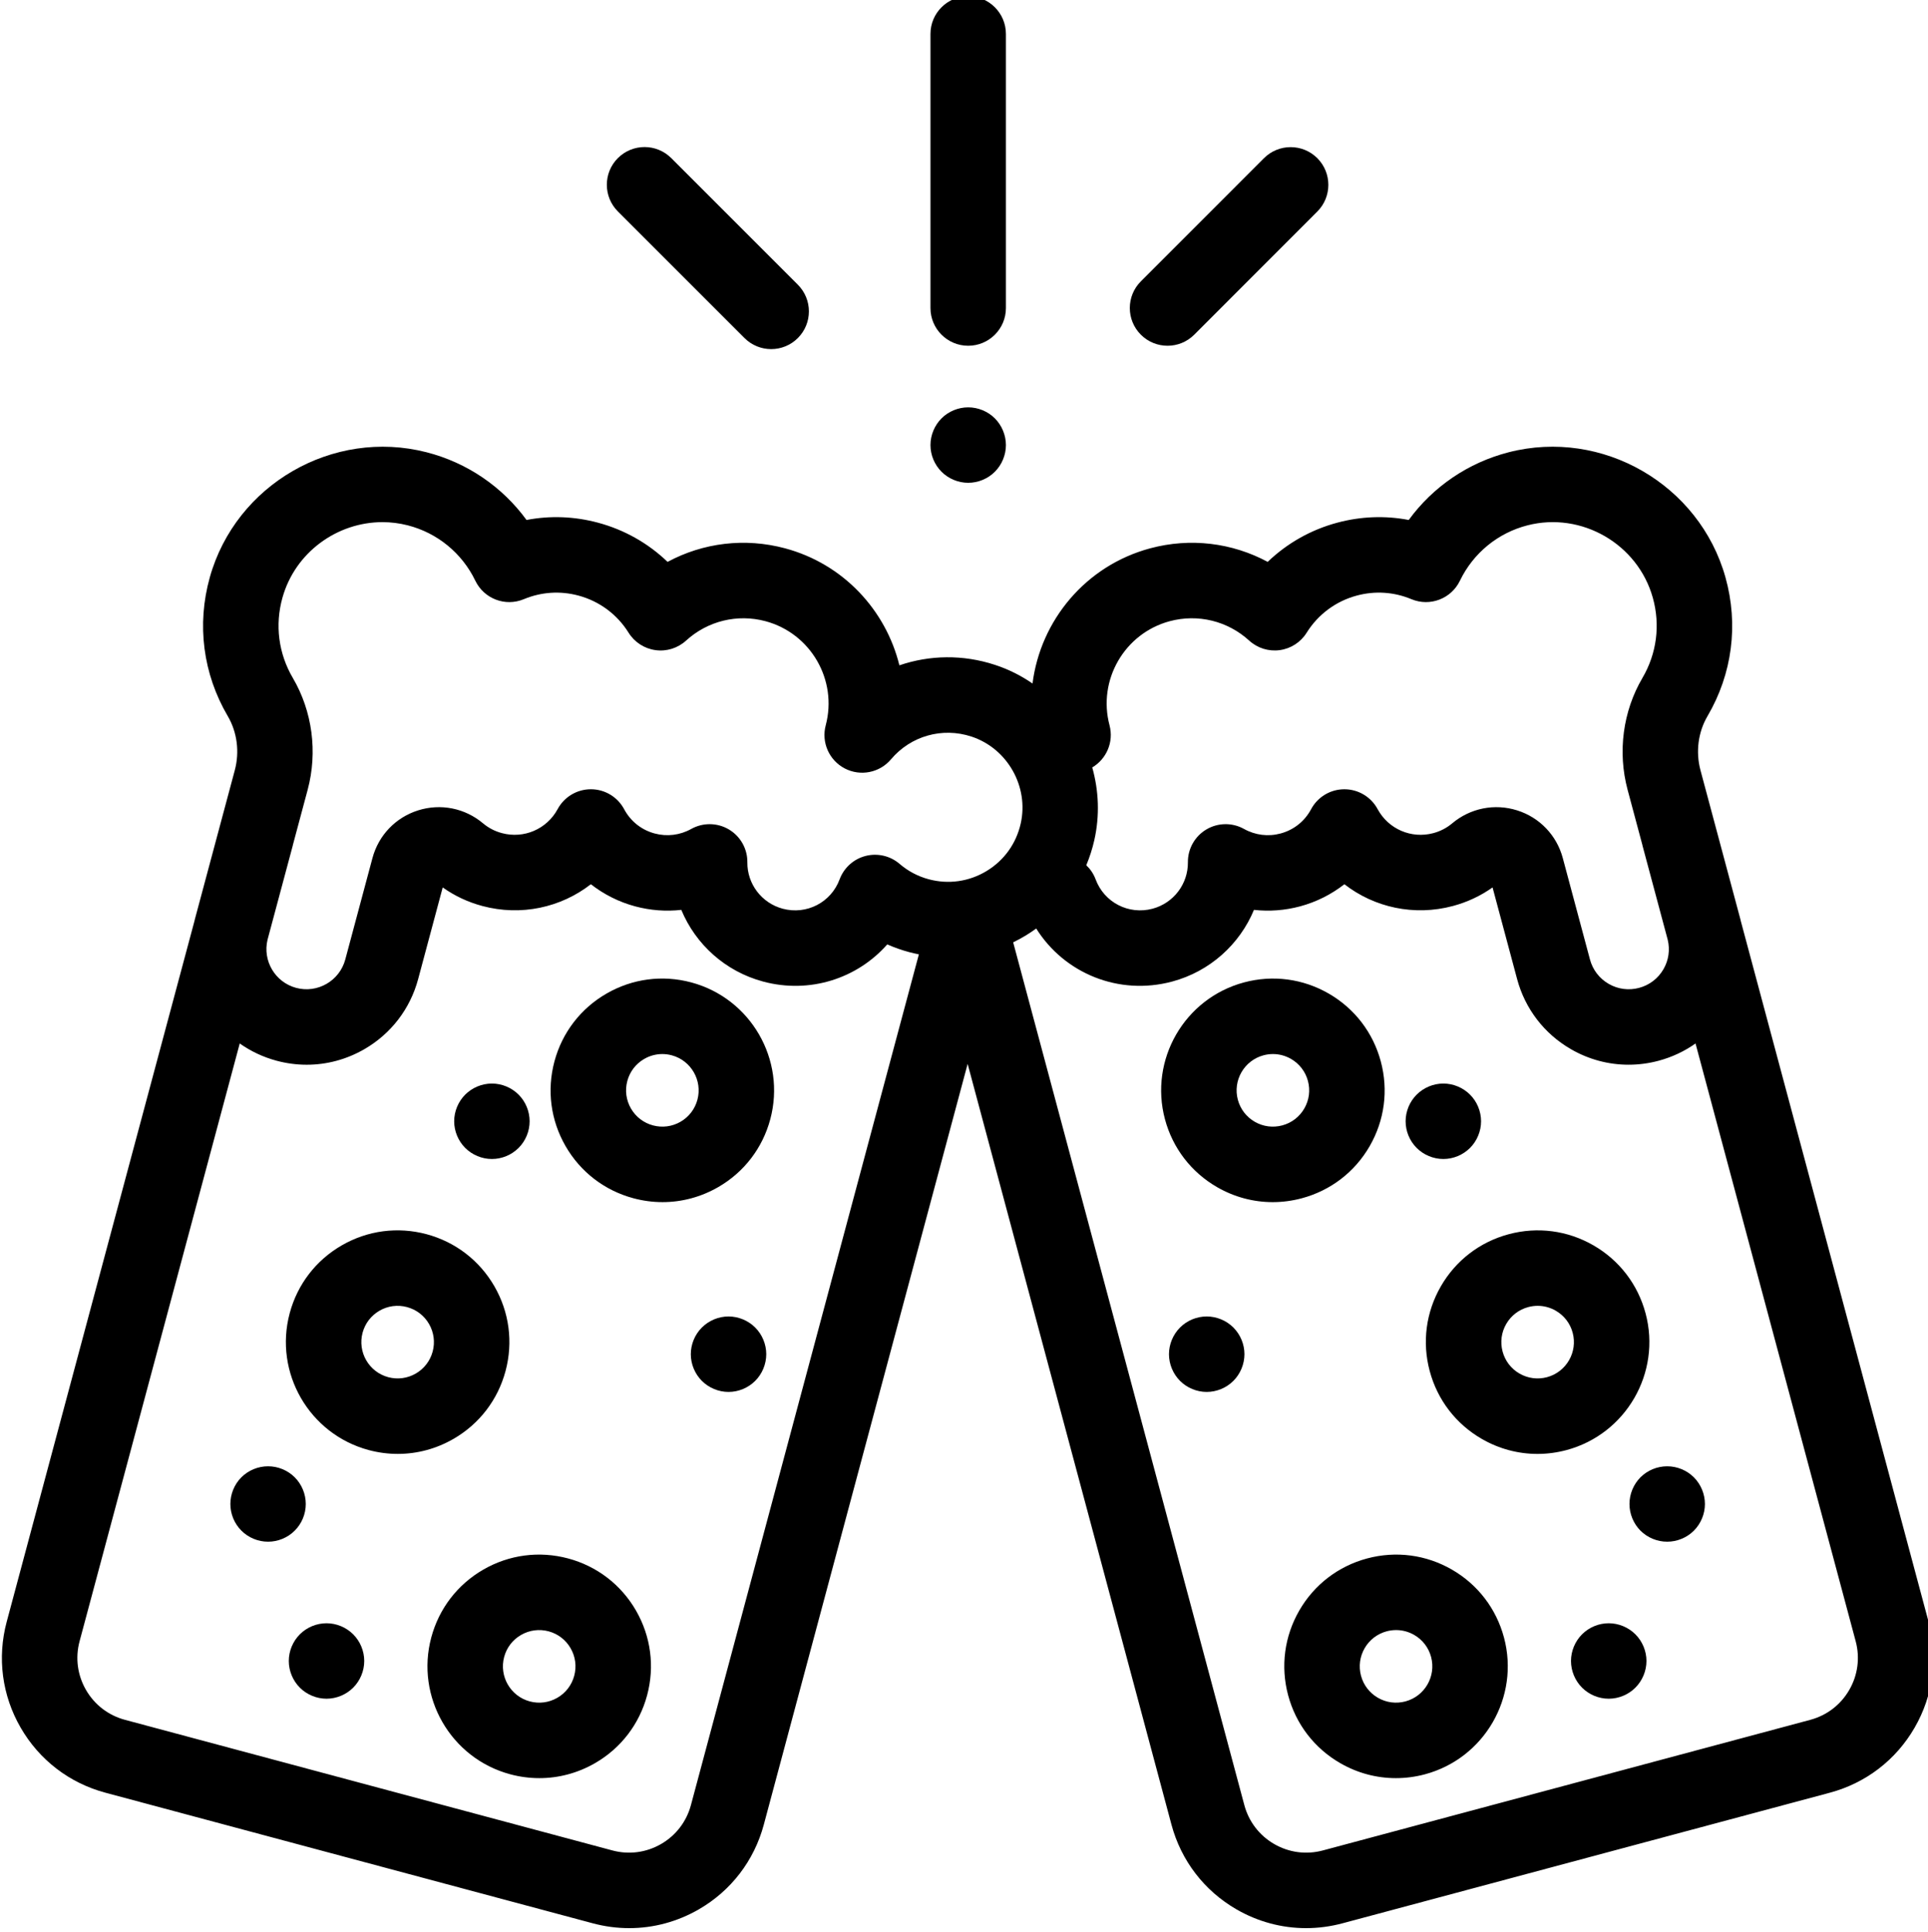 <svg viewBox="0 1 511 511.999" xmlns="http://www.w3.org/2000/svg"><path d="m511.145 430.793-49.742-185.633c-.043-.188-.082-.371-.133-.559l-10.574-39.465c-1.305-4.871-.629-10.098 1.859-14.336 6.57-11.203 8.266-24.266 4.766-36.781-6.891-24.633-32.648-39.516-57.426-33.168-10.762 2.754-20.082 9.133-26.523 17.953-6.238-1.195-12.664-.965-18.941.719-7.004 1.875-13.316 5.461-18.441 10.387-9.43-5.074-20.504-6.445-31.129-3.598-17.18 4.605-29.094 19.176-31.199 35.832-3.02-2.082-6.359-3.766-9.977-4.949-8.457-2.773-17.305-2.613-25.309.129-3.594-14.594-14.812-26.859-30.312-31.012-10.633-2.848-21.699-1.48-31.129 3.598-5.125-4.926-11.438-8.512-18.441-10.387-6.277-1.684-12.703-1.918-18.941-.719-6.438-8.82-15.762-15.199-26.523-17.953-24.773-6.344-50.539 8.535-57.426 33.168-3.5 12.516-1.809 25.578 4.77 36.781 2.484 4.238 3.16 9.465 1.855 14.336l-10.574 39.465c-.051.188-.086.371-.133.559l-49.742 185.633c-2.559 9.547-1.246 19.52 3.695 28.074 4.941 8.559 12.918 14.684 22.465 17.238l129.191 34.617c3.188.852 6.422 1.277 9.637 1.277 6.41 0 12.734-1.684 18.438-4.973 8.559-4.941 14.68-12.922 17.238-22.469l54.02-201.605 54.02 201.605c2.559 9.547 8.68 17.523 17.238 22.469 5.699 3.289 12.027 4.973 18.438 4.973 3.215 0 6.449-.426 9.637-1.277l129.191-34.617c9.543-2.559 17.523-8.68 22.465-17.238 4.941-8.555 6.254-18.527 3.695-28.074zm-217.074-237.578c-3.188-12 3.973-24.371 15.961-27.586 7.465-1.996 15.336-.074 21.062 5.148 2.191 2 5.16 2.922 8.102 2.52 2.941-.402 5.551-2.094 7.121-4.613 3.035-4.867 7.758-8.363 13.289-9.844 4.848-1.301 9.855-.969 14.484.957 4.898 2.043 10.543-.102 12.848-4.887 3.531-7.324 10.059-12.676 17.918-14.688 14.328-3.668 29.223 4.938 33.207 19.184 2.027 7.238 1.047 14.797-2.754 21.277-5.18 8.824-6.609 19.621-3.926 29.629l3.895 14.539c.02.09.031.18.059.273l6.68 24.934c.641 2.66.25 5.414-1.121 7.793-1.422 2.461-3.715 4.223-6.461 4.957-2.742.734-5.609.359-8.07-1.062-2.461-1.422-4.223-3.715-4.957-6.461l-7.203-26.879c-1.617-6.039-6.145-10.766-12.102-12.641-5.977-1.883-12.41-.594-17.211 3.441-1.449 1.219-3.129 2.09-4.984 2.59-5.84 1.562-11.926-1.059-14.789-6.371-1.746-3.238-5.125-5.254-8.801-5.254-.008 0-.016 0-.02 0-3.684.004-7.066 2.035-8.801 5.285-1.715 3.211-4.59 5.496-8.098 6.438-3.277.879-6.719.449-9.688-1.207-3.109-1.734-6.914-1.684-9.977.137-3.062 1.82-4.926 5.133-4.891 8.695.059 5.754-3.793 10.812-9.363 12.309-6.328 1.691-12.816-1.648-15.094-7.777-.547-1.473-1.41-2.727-2.473-3.742.887-2.129 1.605-4.344 2.125-6.648 1.473-6.531 1.184-13.133-.547-19.273 3.762-2.223 5.758-6.742 4.578-11.172zm-219.211-33.809c3.359-12.023 14.496-20.027 26.504-20.027 2.219 0 4.469.273 6.703.844 7.859 2.012 14.387 7.367 17.918 14.688 2.305 4.785 7.949 6.934 12.848 4.887 4.629-1.926 9.637-2.258 14.484-.957 5.531 1.48 10.254 4.977 13.289 9.848 1.57 2.516 4.18 4.207 7.121 4.609 2.941.41 5.906-.516 8.102-2.516 5.727-5.227 13.602-7.148 21.059-5.152 11.992 3.215 19.152 15.59 15.965 27.586-1.203 4.523.891 9.273 5.043 11.438 4.148 2.164 9.242 1.156 12.262-2.422 5.223-6.195 13.582-8.562 21.301-6.031 9.543 3.129 15.285 13.258 13.074 23.062-1.195 5.312-4.41 9.781-9.055 12.586-4.645 2.805-10.086 3.578-15.324 2.176-2.875-.773-5.473-2.145-7.723-4.078-2.484-2.133-5.852-2.914-9.02-2.098-3.168.816-5.734 3.133-6.875 6.199-2.273 6.133-8.766 9.473-15.09 7.781-5.57-1.496-9.422-6.555-9.363-12.309.035-3.562-1.828-6.879-4.895-8.699-3.062-1.816-6.863-1.867-9.977-.133-2.965 1.656-6.406 2.082-9.691 1.203-3.504-.938-6.375-3.223-8.094-6.434-1.734-3.25-5.113-5.281-8.797-5.289-.008 0-.016 0-.02 0-3.676 0-7.059 2.02-8.801 5.254-2.867 5.316-8.945 7.938-14.793 6.371-1.855-.496-3.531-1.367-4.984-2.586-4.801-4.039-11.23-5.328-17.207-3.441-5.961 1.875-10.488 6.602-12.105 12.641l-7.203 26.879c-1.516 5.668-7.359 9.043-13.027 7.523-5.574-1.496-8.922-7.18-7.578-12.762l6.68-24.922c.023-.094.035-.184.059-.273l3.895-14.539c2.684-10.008 1.25-20.805-3.926-29.629-3.805-6.484-4.785-14.039-2.758-21.277zm108.266 319.98c-1.176 4.387-3.988 8.055-7.922 10.324-3.934 2.27-8.512 2.871-12.898 1.695l-129.191-34.613c-4.387-1.176-8.055-3.988-10.324-7.922-2.27-3.934-2.875-8.516-1.699-12.902l42.449-158.422c2.922 2.062 6.215 3.621 9.773 4.574 2.641.707 5.316 1.059 7.98 1.059 5.309 0 10.547-1.395 15.266-4.117 7.086-4.094 12.156-10.699 14.273-18.602l6.504-24.27c3.172 2.246 6.691 3.898 10.504 4.918 10.262 2.75 20.82.41 28.762-5.766 3.457 2.699 7.445 4.711 11.746 5.863 4.039 1.082 8.172 1.387 12.223.93 3.797 9.145 11.668 16.316 21.699 19.004 12.348 3.309 24.93-.812 32.887-9.852 1.871.828 3.812 1.512 5.82 2.051.852.227 1.707.418 2.562.586zm307.004-30.516c-2.27 3.934-5.934 6.746-10.32 7.922l-129.191 34.613c-4.387 1.176-8.969.574-12.902-1.695-3.93-2.27-6.742-5.938-7.918-10.324l-61.266-228.645c1.113-.543 2.215-1.133 3.289-1.785.973-.586 1.906-1.219 2.816-1.879 7.469 11.902 21.891 17.844 36.016 14.062 10.031-2.688 17.902-9.863 21.699-19.004 4.047.453 8.184.152 12.223-.93 4.297-1.152 8.289-3.168 11.742-5.863 7.945 6.172 18.504 8.512 28.766 5.766 3.812-1.023 7.332-2.672 10.504-4.922l6.504 24.27c2.117 7.906 7.188 14.512 14.273 18.602 4.719 2.727 9.957 4.117 15.27 4.117 2.66 0 5.34-.348 7.977-1.055 3.559-.957 6.852-2.512 9.773-4.578l42.449 158.426c1.172 4.387.57 8.969-1.703 12.902zm0 0"/><path d="m363.012 304.77c3.953-6.848 5.004-14.828 2.957-22.469s-6.945-14.027-13.797-17.98c-6.848-3.953-14.828-5.008-22.469-2.957-15.773 4.227-25.168 20.492-20.941 36.266 2.051 7.641 6.949 14.023 13.801 17.98 4.559 2.633 9.625 3.98 14.754 3.98 2.574 0 5.164-.34 7.715-1.023 7.637-2.047 14.027-6.945 17.98-13.797zm-23.156-5.516c-2.48.66-5.07.324-7.297-.961-2.223-1.285-3.816-3.359-4.48-5.84-1.371-5.121 1.68-10.402 6.801-11.777.828-.223 1.668-.332 2.504-.332 1.664 0 3.312.438 4.793 1.293 2.227 1.285 3.812 3.359 4.48 5.84.664 2.48.324 5.07-.961 7.297-1.285 2.223-3.359 3.816-5.84 4.48zm0 0"/><path d="m398.613 434.957c-2.047-7.641-6.945-14.023-13.797-17.98-6.848-3.953-14.828-5.004-22.469-2.957s-14.027 6.945-17.98 13.797c-3.953 6.852-5.004 14.832-2.957 22.469 2.047 7.641 6.945 14.027 13.797 17.98 4.562 2.637 9.625 3.98 14.758 3.98 2.57 0 5.16-.336 7.711-1.02 15.77-4.227 25.164-20.496 20.938-36.27zm-26.113 16.953c-2.48.66-5.07.324-7.297-.961-2.223-1.285-3.812-3.355-4.48-5.84-.664-2.48-.32-5.07.961-7.297 1.285-2.223 3.359-3.812 5.84-4.48.828-.219 1.672-.328 2.508-.328 1.664 0 3.309.438 4.789 1.289 2.227 1.285 3.816 3.359 4.48 5.84 1.371 5.121-1.68 10.406-6.801 11.777zm0 0"/><path d="m436.137 349.031c-2.047-7.641-6.945-14.027-13.797-17.98-6.852-3.957-14.828-5.004-22.469-2.957-7.641 2.043-14.027 6.945-17.98 13.797-3.957 6.848-5.008 14.828-2.957 22.469 2.043 7.641 6.945 14.027 13.797 17.98 4.562 2.633 9.625 3.98 14.758 3.98 2.57 0 5.16-.34 7.711-1.023 15.77-4.227 25.164-20.496 20.938-36.266zm-26.113 16.953c-2.48.66-5.07.32-7.297-.961-2.227-1.285-3.812-3.359-4.48-5.84-.664-2.48-.324-5.074.961-7.297 1.285-2.227 3.359-3.816 5.84-4.48.828-.223 1.668-.332 2.504-.332 1.668 0 3.312.438 4.793 1.293 2.223 1.285 3.816 3.355 4.48 5.84 1.371 5.121-1.68 10.402-6.801 11.777zm0 0"/><path d="m382.547 308.16c2.629 0 5.199-1.066 7.066-2.93 1.859-1.859 2.93-4.438 2.93-7.066 0-2.629-1.066-5.211-2.93-7.07-1.867-1.859-4.438-2.93-7.066-2.93s-5.211 1.07-7.066 2.93c-1.871 1.859-2.934 4.441-2.934 7.07 0 2.629 1.062 5.207 2.934 7.066 1.855 1.859 4.438 2.93 7.066 2.93zm0 0"/><path d="m441.875 389.598c-2.641 0-5.219 1.059-7.078 2.918-1.859 1.871-2.918 4.438-2.918 7.078 0 2.629 1.059 5.199 2.918 7.07 1.871 1.859 4.438 2.918 7.078 2.918 2.629 0 5.199-1.059 7.07-2.918 1.859-1.871 2.93-4.441 2.93-7.07 0-2.641-1.07-5.207-2.93-7.078-1.859-1.859-4.441-2.918-7.07-2.918zm0 0"/><path d="m319.828 349.895c-2.629 0-5.211 1.059-7.07 2.93-1.855 1.859-2.93 4.43-2.93 7.066 0 2.629 1.07 5.211 2.93 7.07 1.859 1.859 4.441 2.93 7.07 2.93s5.207-1.07 7.07-2.93c1.855-1.859 2.93-4.441 2.93-7.07 0-2.641-1.07-5.207-2.93-7.066-1.863-1.871-4.441-2.93-7.07-2.93zm0 0"/><path d="m426.379 431.199c-2.641 0-5.211 1.066-7.07 2.93-1.859 1.859-2.93 4.438-2.93 7.066 0 2.629 1.07 5.211 2.93 7.07s4.43 2.93 7.07 2.93c2.629 0 5.211-1.07 7.066-2.93 1.859-1.859 2.934-4.441 2.934-7.07 0-2.629-1.07-5.207-2.934-7.066-1.859-1.859-4.438-2.93-7.066-2.93zm0 0"/><path d="m183.219 261.363c-7.641-2.051-15.621-1-22.469 2.957-6.852 3.953-11.754 10.34-13.801 17.98s-.996 15.621 2.961 22.469c3.953 6.852 10.34 11.75 17.98 13.797 2.551.684 5.141 1.023 7.711 1.023 5.133 0 10.195-1.348 14.758-3.98 6.852-3.953 11.75-10.34 13.797-17.98 4.227-15.773-5.168-32.039-20.938-36.266zm1.625 31.09c-.664 2.48-2.258 4.555-4.48 5.84-2.227 1.285-4.816 1.621-7.297.961-2.48-.664-4.555-2.258-5.84-4.48-1.285-2.227-1.625-4.816-.961-7.297.664-2.48 2.258-4.555 4.48-5.84 1.48-.855 3.125-1.293 4.793-1.293.836 0 1.676.109 2.504.332 5.121 1.375 8.172 6.656 6.801 11.777zm0 0"/><path d="m150.574 414.02c-7.645-2.047-15.621-.996-22.473 2.957-6.852 3.957-11.75 10.34-13.797 17.98-4.227 15.773 5.168 32.043 20.938 36.27 2.555.684 5.141 1.02 7.715 1.02 5.129 0 10.195-1.348 14.758-3.98 6.852-3.953 11.75-10.34 13.797-17.98s.996-15.617-2.957-22.469c-3.957-6.852-10.344-11.75-17.98-13.797zm1.621 31.09c-.664 2.48-2.254 4.555-4.48 5.84-2.223 1.285-4.812 1.625-7.293.961-5.121-1.371-8.172-6.656-6.801-11.777.664-2.48 2.254-4.555 4.48-5.84 2.223-1.281 4.812-1.621 7.297-.961 2.48.668 4.555 2.258 5.836 4.48 1.285 2.227 1.629 4.816.961 7.297zm0 0"/><path d="m133.988 364.359c2.047-7.641.996-15.621-2.957-22.473-3.957-6.848-10.344-11.75-17.98-13.797-7.645-2.047-15.621-.996-22.473 2.961-6.848 3.953-11.75 10.34-13.797 17.977v.004c-4.227 15.77 5.168 32.039 20.941 36.266 2.551.684 5.137 1.02 7.711 1.02 5.129 0 10.195-1.344 14.758-3.98 6.852-3.953 11.75-10.34 13.797-17.977zm-19.312-5.176c-.668 2.48-2.258 4.555-4.48 5.84-2.227 1.281-4.816 1.625-7.297.961-5.121-1.375-8.172-6.656-6.801-11.777.664-2.48 2.258-4.555 4.48-5.84 2.223-1.285 4.812-1.625 7.297-.961 2.48.664 4.555 2.254 5.84 4.48 1.281 2.223 1.625 4.816.961 7.297zm0 0"/><path d="m130.375 308.16c2.629 0 5.207-1.066 7.066-2.93 1.871-1.859 2.93-4.438 2.93-7.066 0-2.629-1.059-5.211-2.93-7.07-1.859-1.859-4.438-2.93-7.066-2.93s-5.211 1.07-7.07 2.93c-1.859 1.859-2.93 4.441-2.93 7.07 0 2.629 1.07 5.207 2.93 7.066 1.859 1.859 4.441 2.93 7.07 2.93zm0 0"/><path d="m81.043 399.594c0-2.641-1.059-5.207-2.93-7.078-1.859-1.859-4.43-2.918-7.066-2.918-2.633 0-5.211 1.059-7.07 2.918-1.859 1.859-2.918 4.438-2.918 7.078 0 2.629 1.059 5.199 2.918 7.059 1.859 1.871 4.438 2.93 7.07 2.93 2.637 0 5.207-1.059 7.066-2.93 1.871-1.859 2.93-4.43 2.93-7.059zm0 0"/><path d="m193.094 349.895c-2.641 0-5.211 1.07-7.07 2.93-1.859 1.859-2.93 4.43-2.93 7.066 0 2.629 1.07 5.211 2.93 7.07 1.859 1.859 4.438 2.93 7.07 2.93 2.629 0 5.207-1.07 7.066-2.93 1.859-1.859 2.93-4.441 2.93-7.07 0-2.641-1.07-5.207-2.93-7.066s-4.438-2.93-7.066-2.93zm0 0"/><path d="m86.543 431.199c-2.629 0-5.211 1.066-7.07 2.93-1.859 1.859-2.93 4.438-2.93 7.066 0 2.629 1.07 5.211 2.93 7.07s4.441 2.93 7.07 2.93c2.629 0 5.207-1.07 7.066-2.93s2.93-4.441 2.93-7.07c0-2.629-1.07-5.207-2.93-7.066s-4.438-2.93-7.066-2.93zm0 0"/><path d="m256.609 92.633c5.523 0 10-4.477 10-9.996v-72.637c0-5.523-4.477-10-10-10-5.52 0-9.996 4.477-9.996 10v72.637c0 5.52 4.477 9.996 9.996 9.996zm0 0"/><path d="m256.609 128.953c2.633 0 5.211-1.066 7.07-2.93 1.859-1.859 2.93-4.438 2.93-7.066 0-2.629-1.07-5.211-2.93-7.078-1.859-1.859-4.438-2.922-7.07-2.922-2.629 0-5.207 1.062-7.066 2.922-1.859 1.867-2.93 4.449-2.93 7.078 0 2.629 1.07 5.207 2.93 7.066 1.859 1.863 4.438 2.93 7.066 2.93zm0 0"/><path d="m197.324 90.594c1.953 1.953 4.512 2.93 7.07 2.93 2.559 0 5.117-.977 7.066-2.93 3.906-3.902 3.906-10.234 0-14.141l-33.555-33.555c-3.906-3.902-10.234-3.902-14.141 0-3.902 3.902-3.902 10.234 0 14.141zm0 0"/><path d="m309.449 92.633c2.559 0 5.117-.977 7.07-2.93l32.625-32.645c3.902-3.906 3.898-10.234-.004-14.141-3.906-3.898-10.234-3.898-14.141.008l-32.625 32.641c-3.902 3.906-3.902 10.238.004 14.141 1.953 1.953 4.512 2.926 7.07 2.926zm0 0"/></svg>